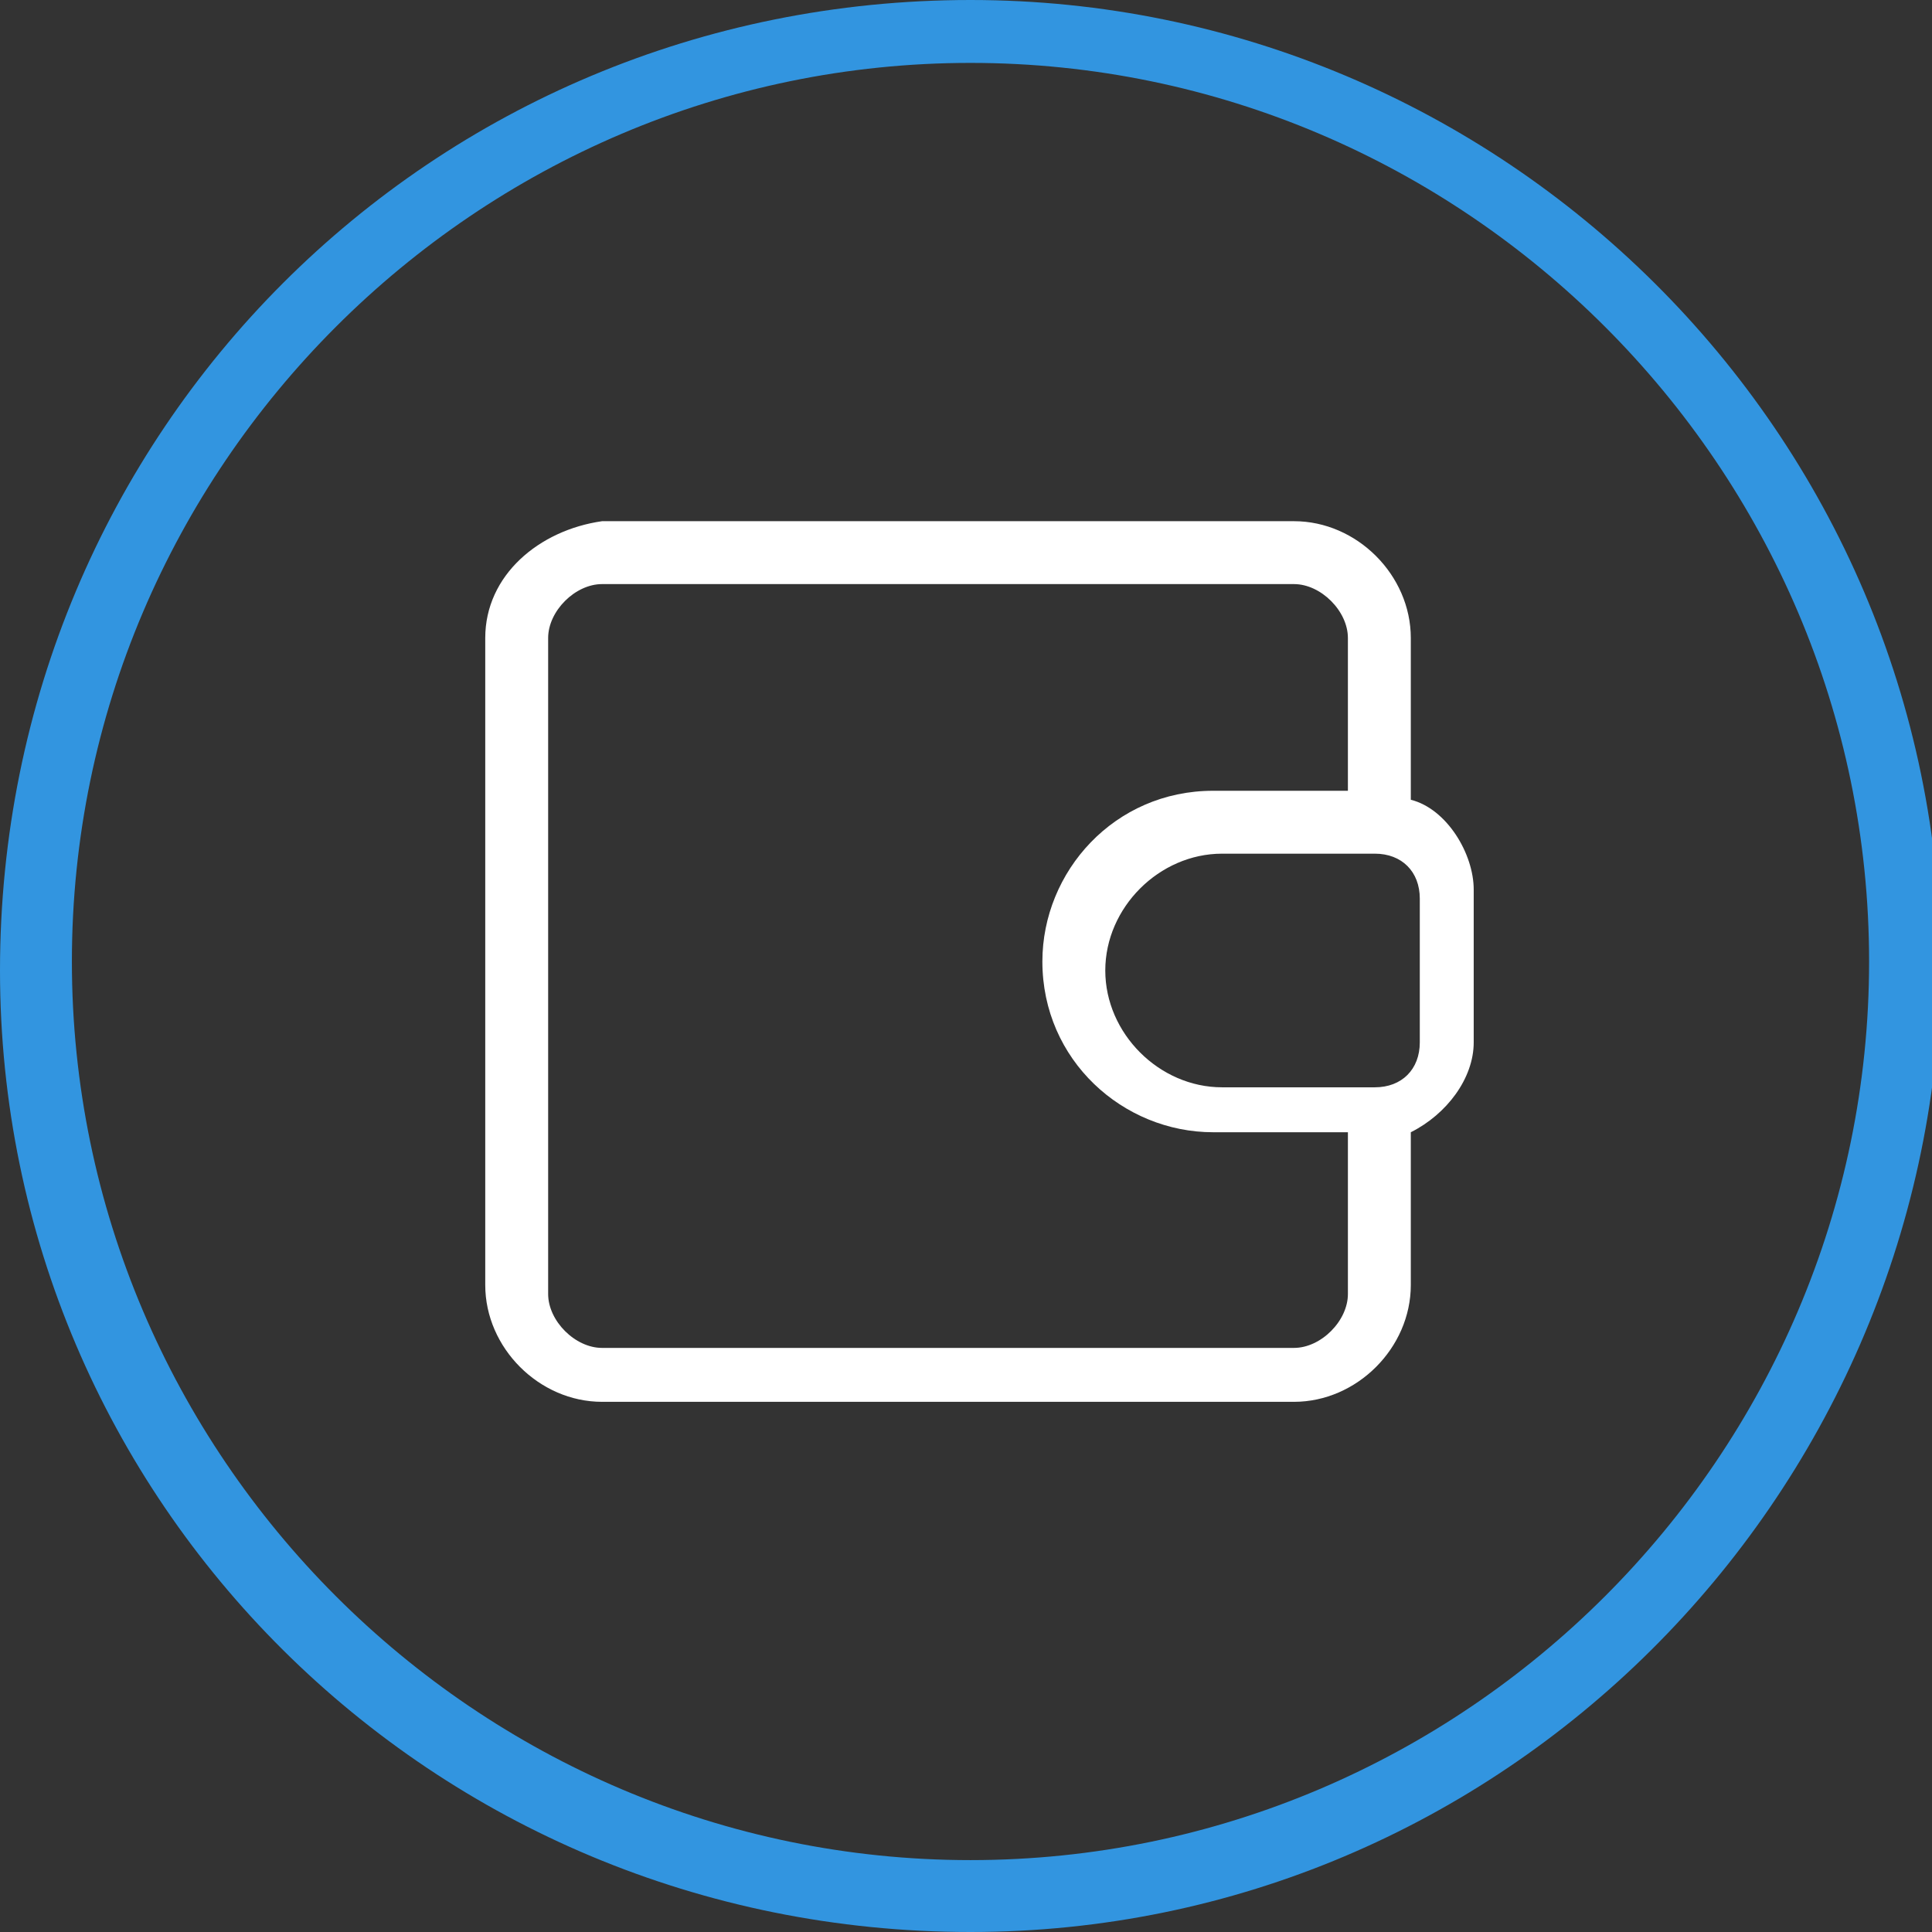 <?xml version="1.0" encoding="utf-8"?>
<!-- Generator: Adobe Illustrator 19.0.0, SVG Export Plug-In . SVG Version: 6.00 Build 0)  -->
<svg version="1.1" id="Layer_1" xmlns="http://www.w3.org/2000/svg" xmlns:xlink="http://www.w3.org/1999/xlink" x="0px" y="0px"
	 viewBox="0 0 21.5 21.5" style="enable-background:new 0 0 21.5 21.5;" xml:space="preserve">
<rect x="0" y="0" width="21.5" height="21.5" fill="#333333" stroke="none"/>
<style type="text/css">
	.st0{fill:#3295E0;}
	.st1{fill:#FFFFFF;}
</style>
<g id="XMLID_6_">
	<path id="XMLID_7_" class="st0" d="M10.8,21.5C4.8,21.5,0,16.7,0,10.8C0,4.8,4.8,0,10.8,0c5.9,0,10.8,4.8,10.8,10.8
		C21.5,16.7,16.7,21.5,10.8,21.5z M10.8,0.7c-5.5,0-10,4.5-10,10s4.5,10,10,10c5.5,0,10-4.5,10-10S16.3,0.7,10.8,0.7z"/>
</g>
<g id="XMLID_2_">
	<path id="XMLID_11_" class="st1" d="M15.7,8.9V7.1c0-0.7-0.6-1.3-1.3-1.3H6.7C6,5.9,5.4,6.4,5.4,7.1v7.2c0,0.7,0.6,1.3,1.3,1.3h7.7
		c0.7,0,1.3-0.6,1.3-1.3v-1.7c0.4-0.2,0.7-0.6,0.7-1V9.9C16.4,9.5,16.1,9,15.7,8.9 M15,14.4c0,0.3-0.3,0.6-0.6,0.6H6.7
		c-0.3,0-0.6-0.3-0.6-0.6V7.1c0-0.3,0.3-0.6,0.6-0.6h7.7c0.3,0,0.6,0.3,0.6,0.6v1.7h-1.5c-1.1,0-1.9,0.9-1.9,1.9
		c0,1.1,0.9,1.9,1.9,1.9H15V14.4z M15.8,11.6c0,0.3-0.2,0.5-0.5,0.5h-1.7c-0.7,0-1.3-0.6-1.3-1.3c0-0.7,0.6-1.3,1.3-1.3h1.7
		c0.3,0,0.5,0.2,0.5,0.5V11.6z"/>
</g>
</svg>

